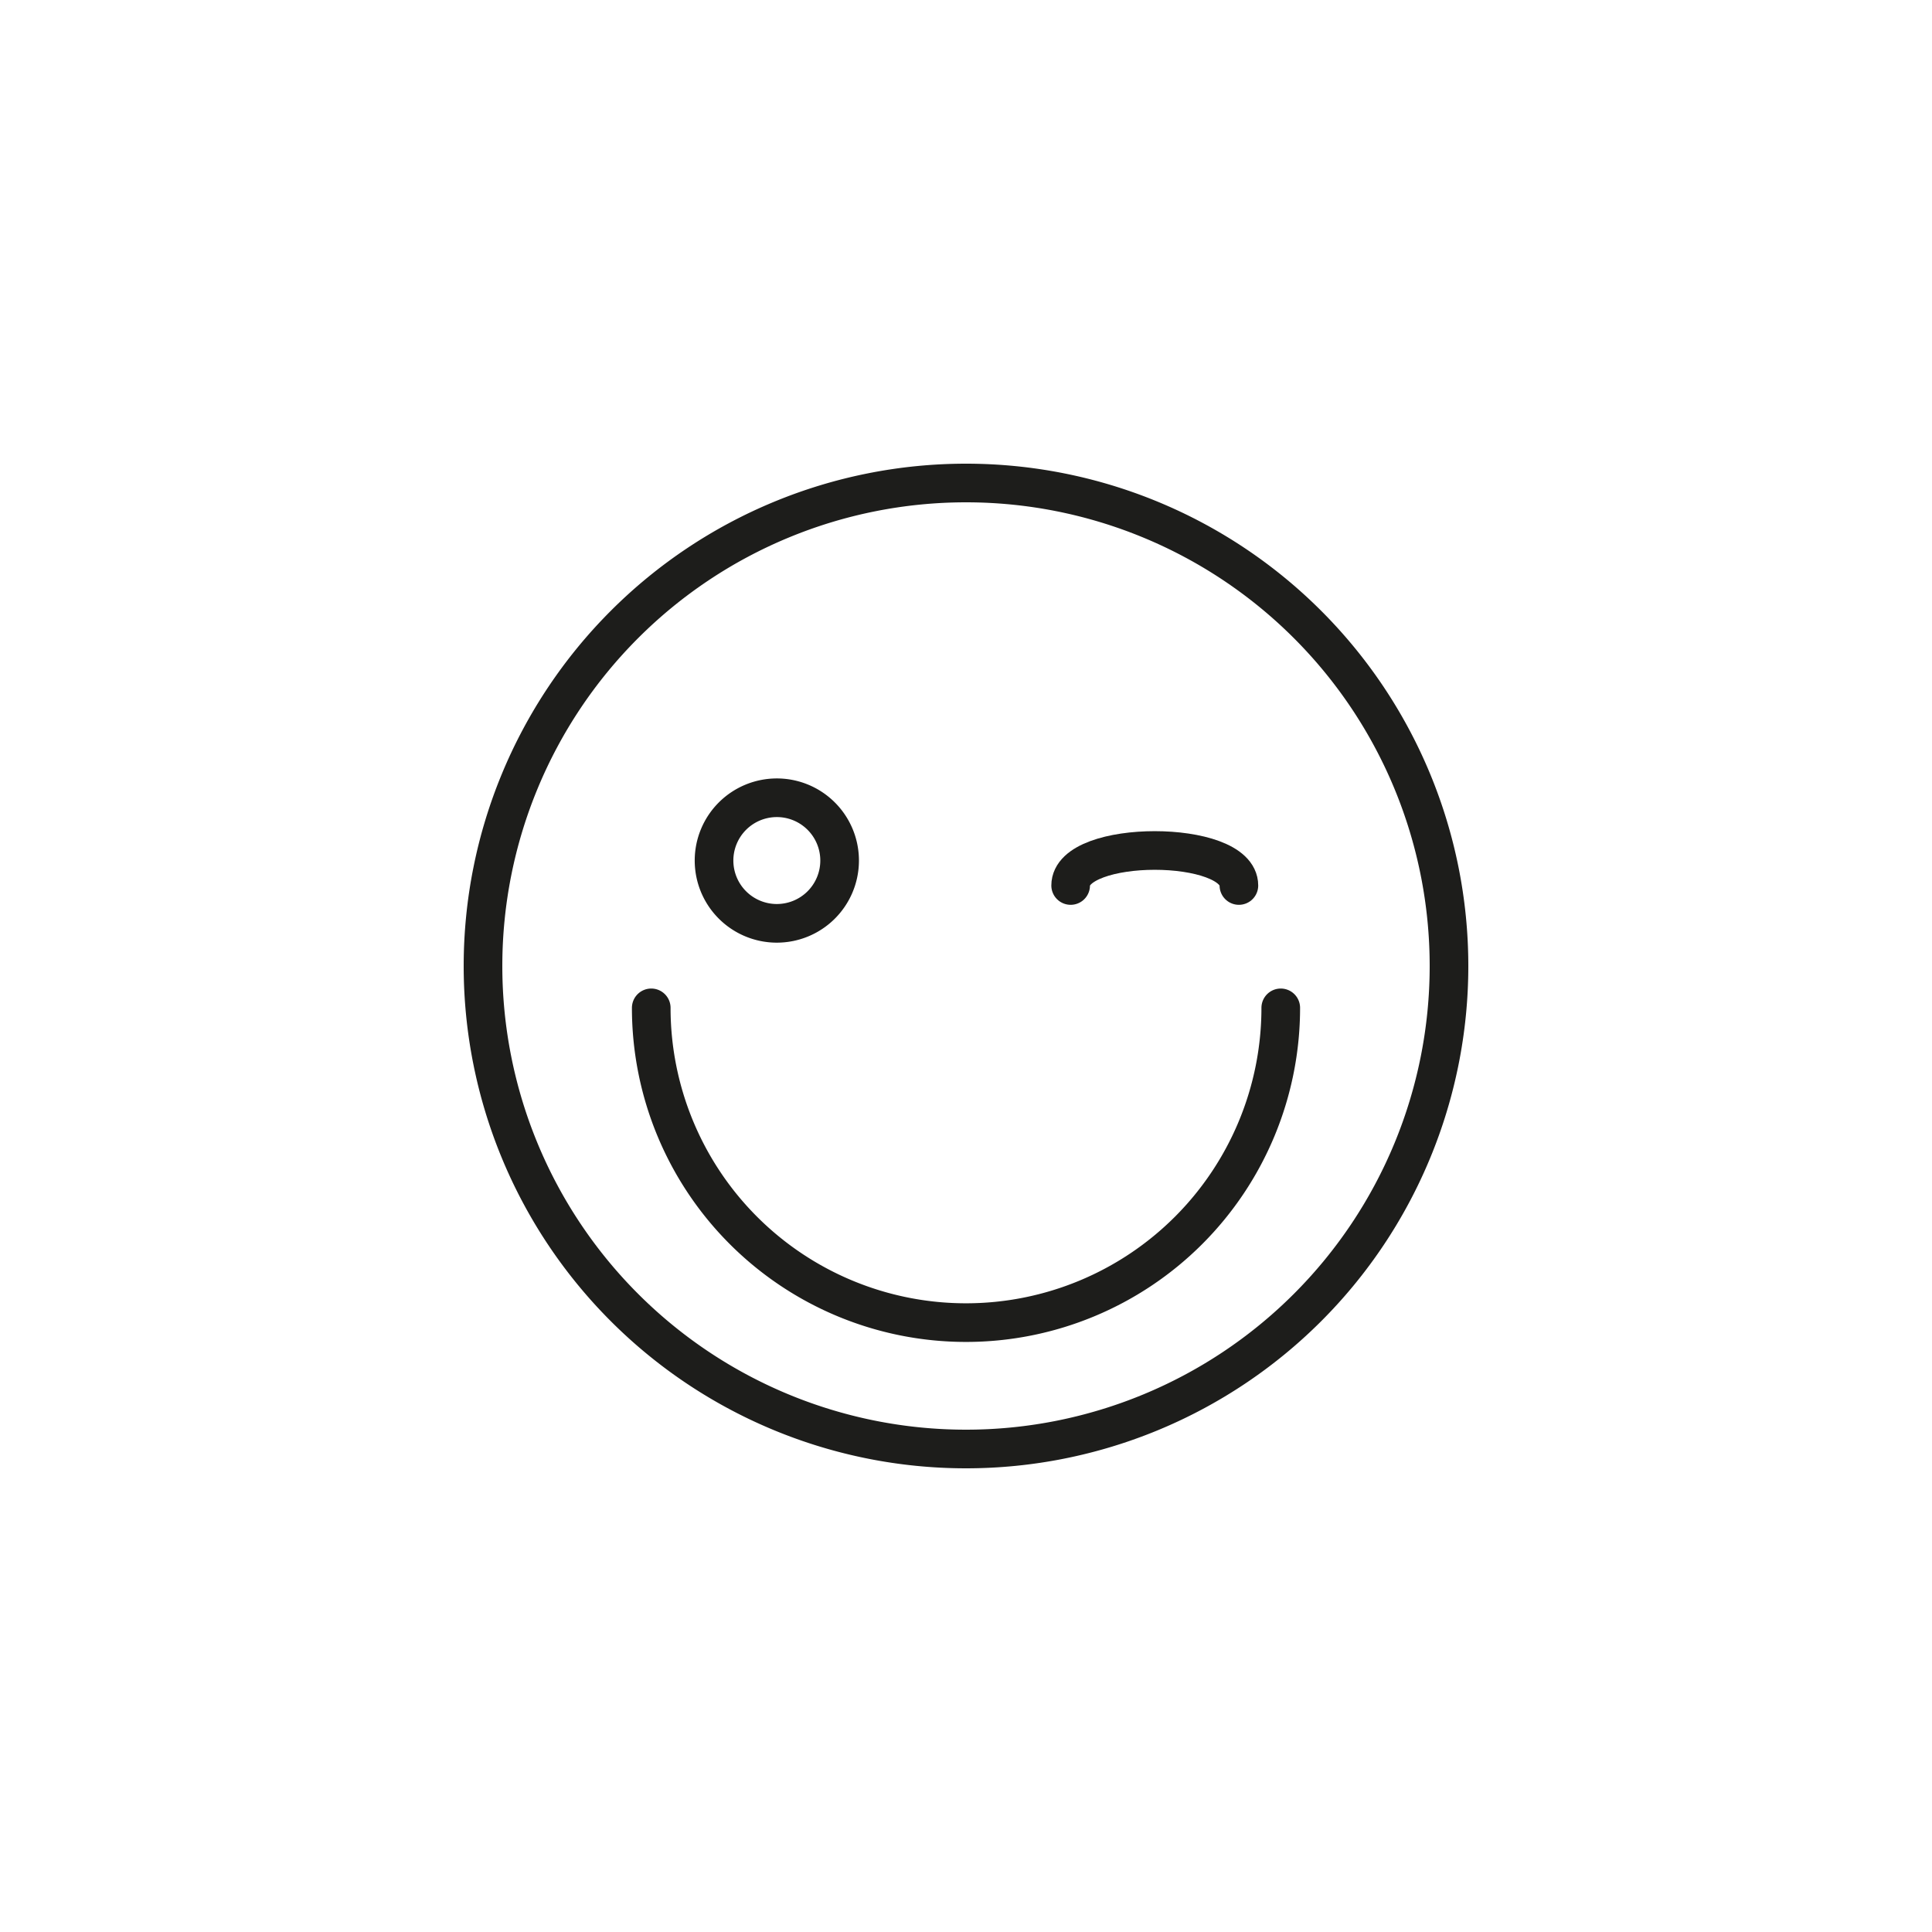 <svg id="Icones" xmlns="http://www.w3.org/2000/svg" viewBox="0 0 24 24"><defs><style>.cls-1{fill:none;stroke:#1d1d1b;stroke-linecap:round;stroke-linejoin:round;stroke-width:0.48px;}</style></defs><title>Icon - Blink</title><g id="Group"><path id="Stroke_3685" data-name="Stroke 3685" class="cls-1" d="M18,12a6,6,0,1,1-6-6A6,6,0,0,1,18,12Z"/><path id="Stroke_3686" data-name="Stroke 3686" class="cls-1" d="M15.91,12.52a3.91,3.91,0,0,1-7.82,0"/><path id="Stroke_3687" data-name="Stroke 3687" class="cls-1" d="M15.39,11c0-.58-2.09-.58-2.09,0"/><path id="Stroke_3688" data-name="Stroke 3688" class="cls-1" d="M10.43,10.7a.78.78,0,1,1-.78-.79A.78.78,0,0,1,10.43,10.7Z"/></g></svg>